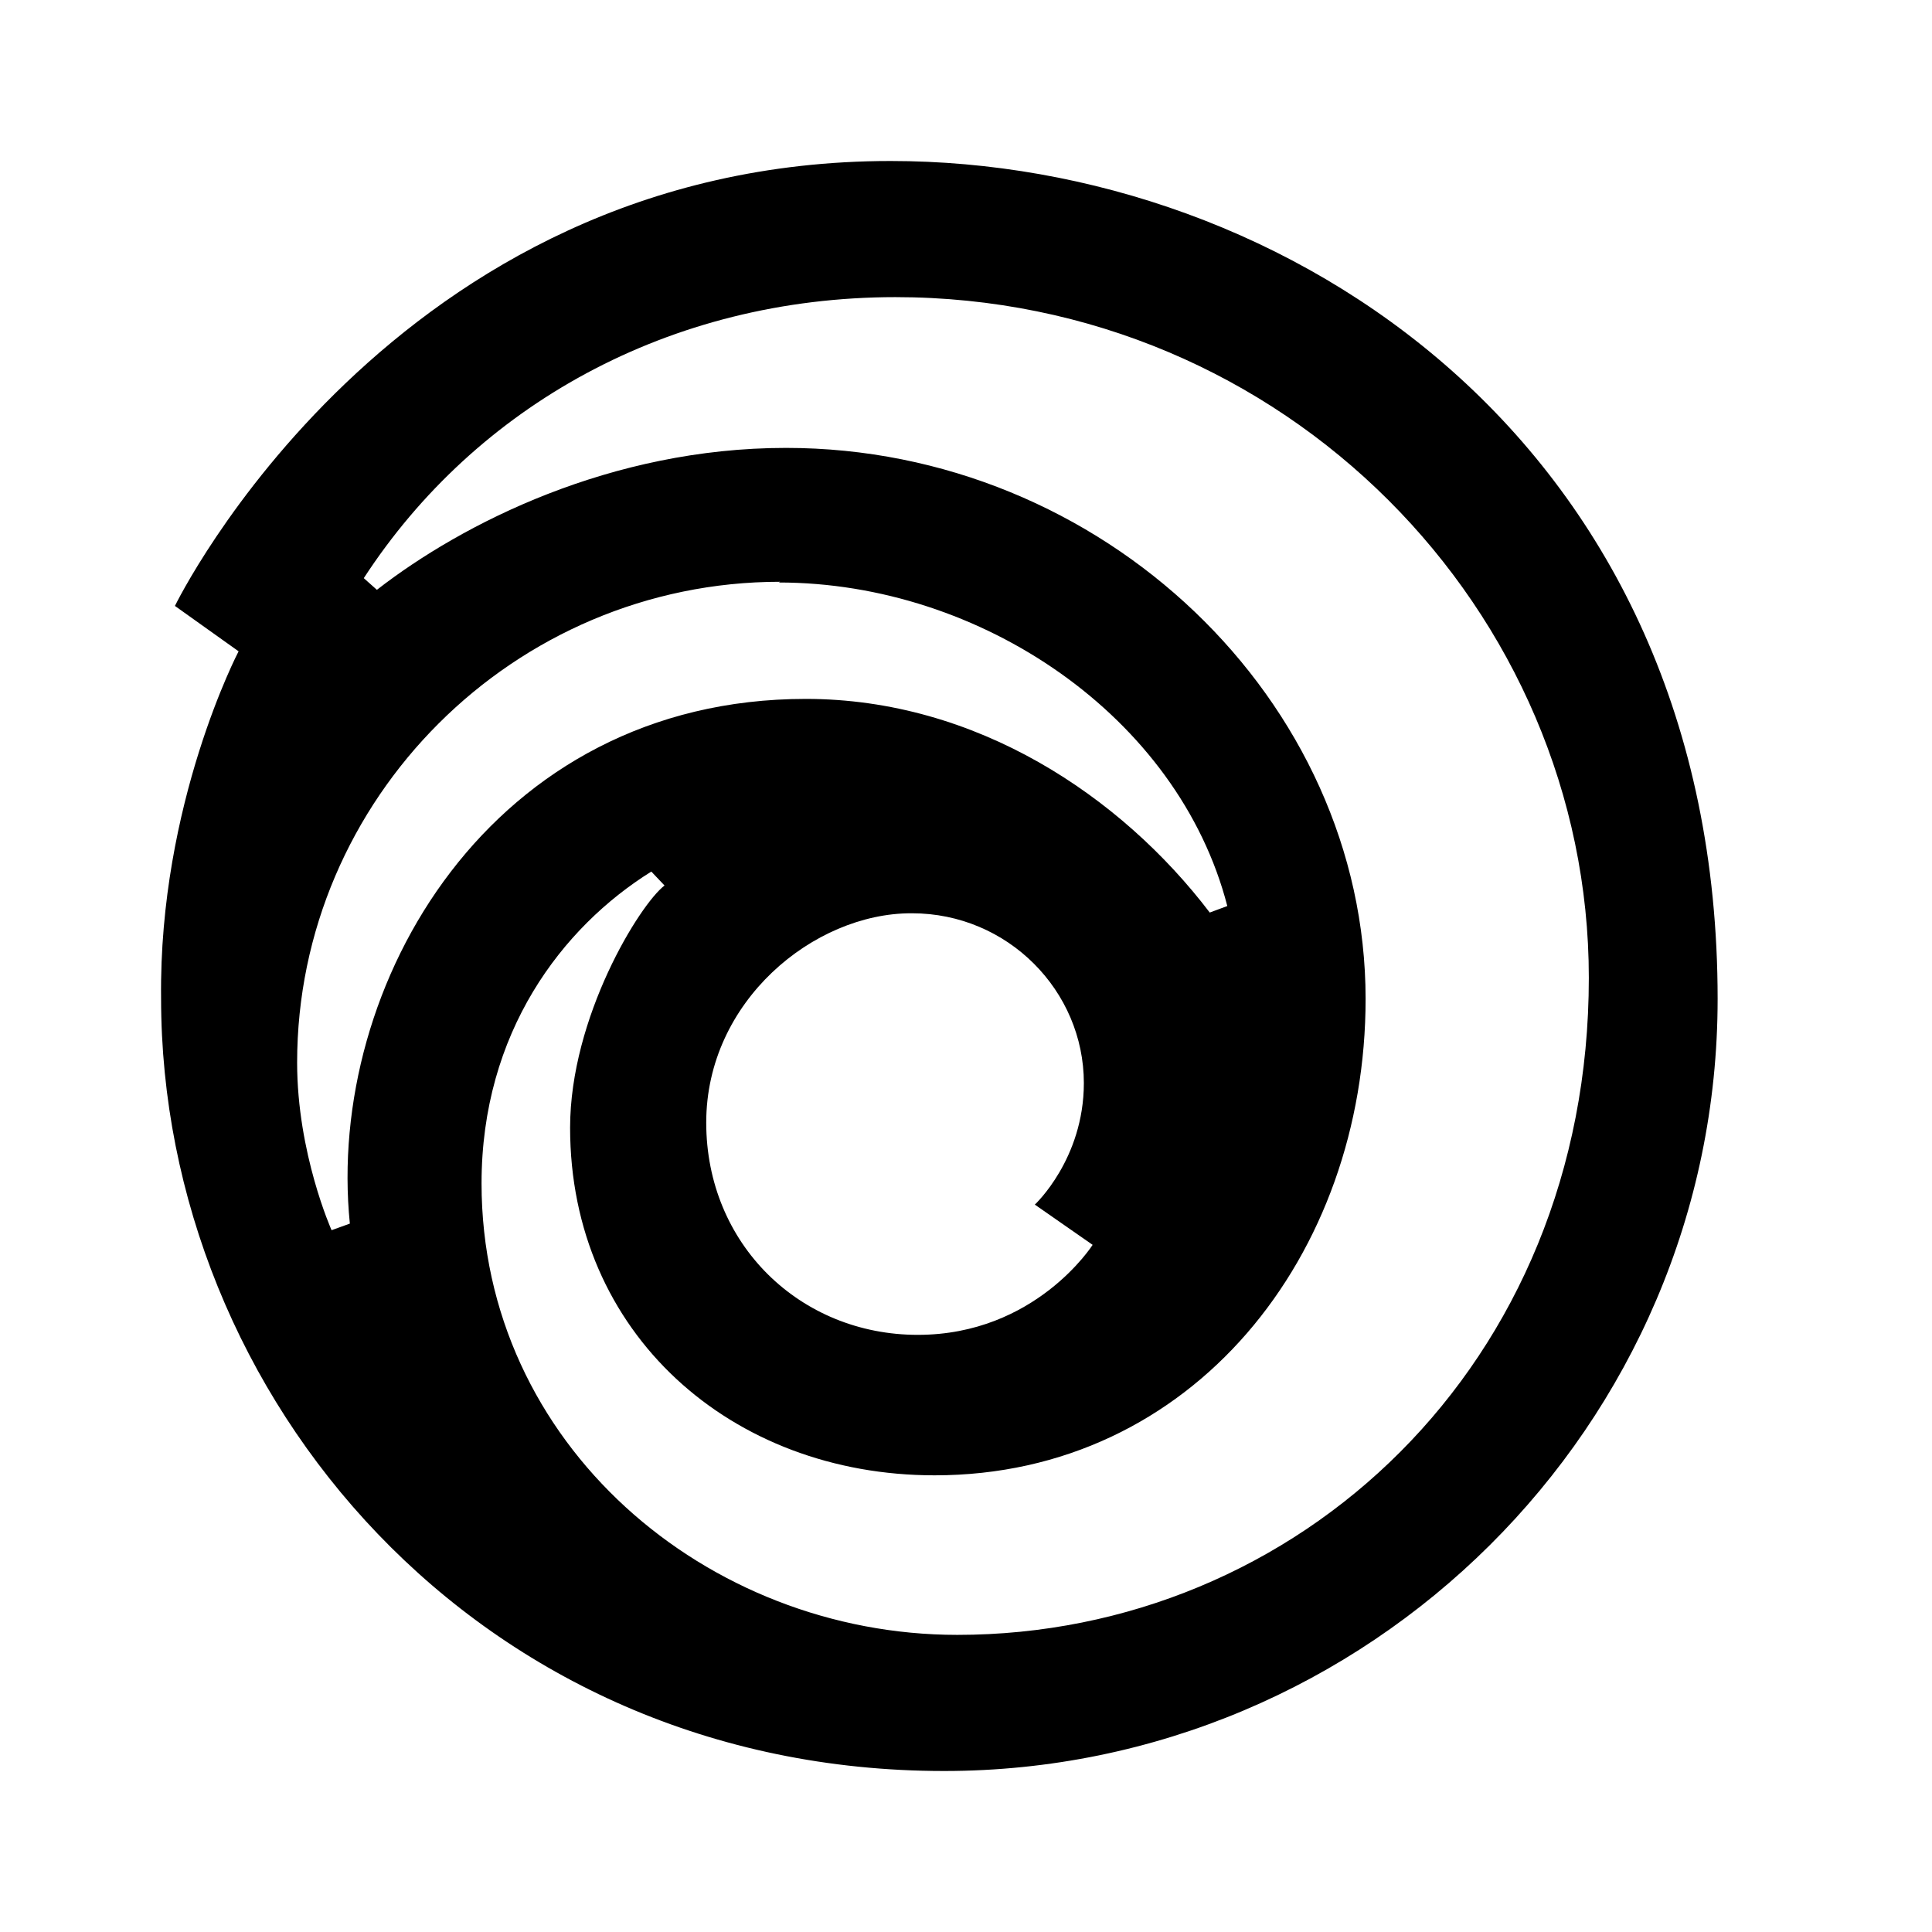 <svg width="24" height="24" viewBox="0 0 24 24" fill="none" xmlns="http://www.w3.org/2000/svg">
<path d="M11.064 2C4.855 2 2.173 7.527 2.173 7.527L2.964 8.091C2.964 8.091 1.973 9.982 2.001 12.4C2.001 17.346 5.937 22 11.728 22C16.991 22 21.337 17.718 21.337 12.409C21.337 5.491 15.973 2 11.064 2ZM11.119 3.691C15.973 3.691 19.737 7.6 19.737 12.146C19.737 16.964 16.11 20.309 11.892 20.309C8.782 20.309 5.982 17.945 5.982 14.7C5.982 12.827 6.982 11.518 8.091 10.827L8.255 11C7.946 11.236 7.082 12.636 7.082 14.009C7.082 16.564 9.082 18.327 11.61 18.327C14.819 18.327 16.964 15.591 16.964 12.409C16.964 8.709 13.701 5.564 9.764 5.564C7.591 5.564 5.746 6.5 4.682 7.327L4.519 7.182C5.91 5.045 8.31 3.691 11.128 3.691H11.119ZM9.673 7.236C12.182 7.236 14.637 8.9 15.246 11.255L15.028 11.336C13.928 9.891 12.128 8.682 10.01 8.682C6.101 8.682 4.046 12.236 4.346 15.2L4.119 15.282C4.119 15.282 3.691 14.327 3.691 13.2C3.691 9.927 6.382 7.227 9.691 7.227L9.673 7.236ZM11.328 11.345C12.519 11.345 13.464 12.309 13.464 13.454C13.464 14.4 12.855 14.964 12.855 14.964L13.573 15.464C13.573 15.464 12.864 16.582 11.401 16.582C9.937 16.582 8.773 15.454 8.773 13.945C8.773 12.436 10.11 11.345 11.319 11.345H11.328Z" fill="#000"/>
</svg>
